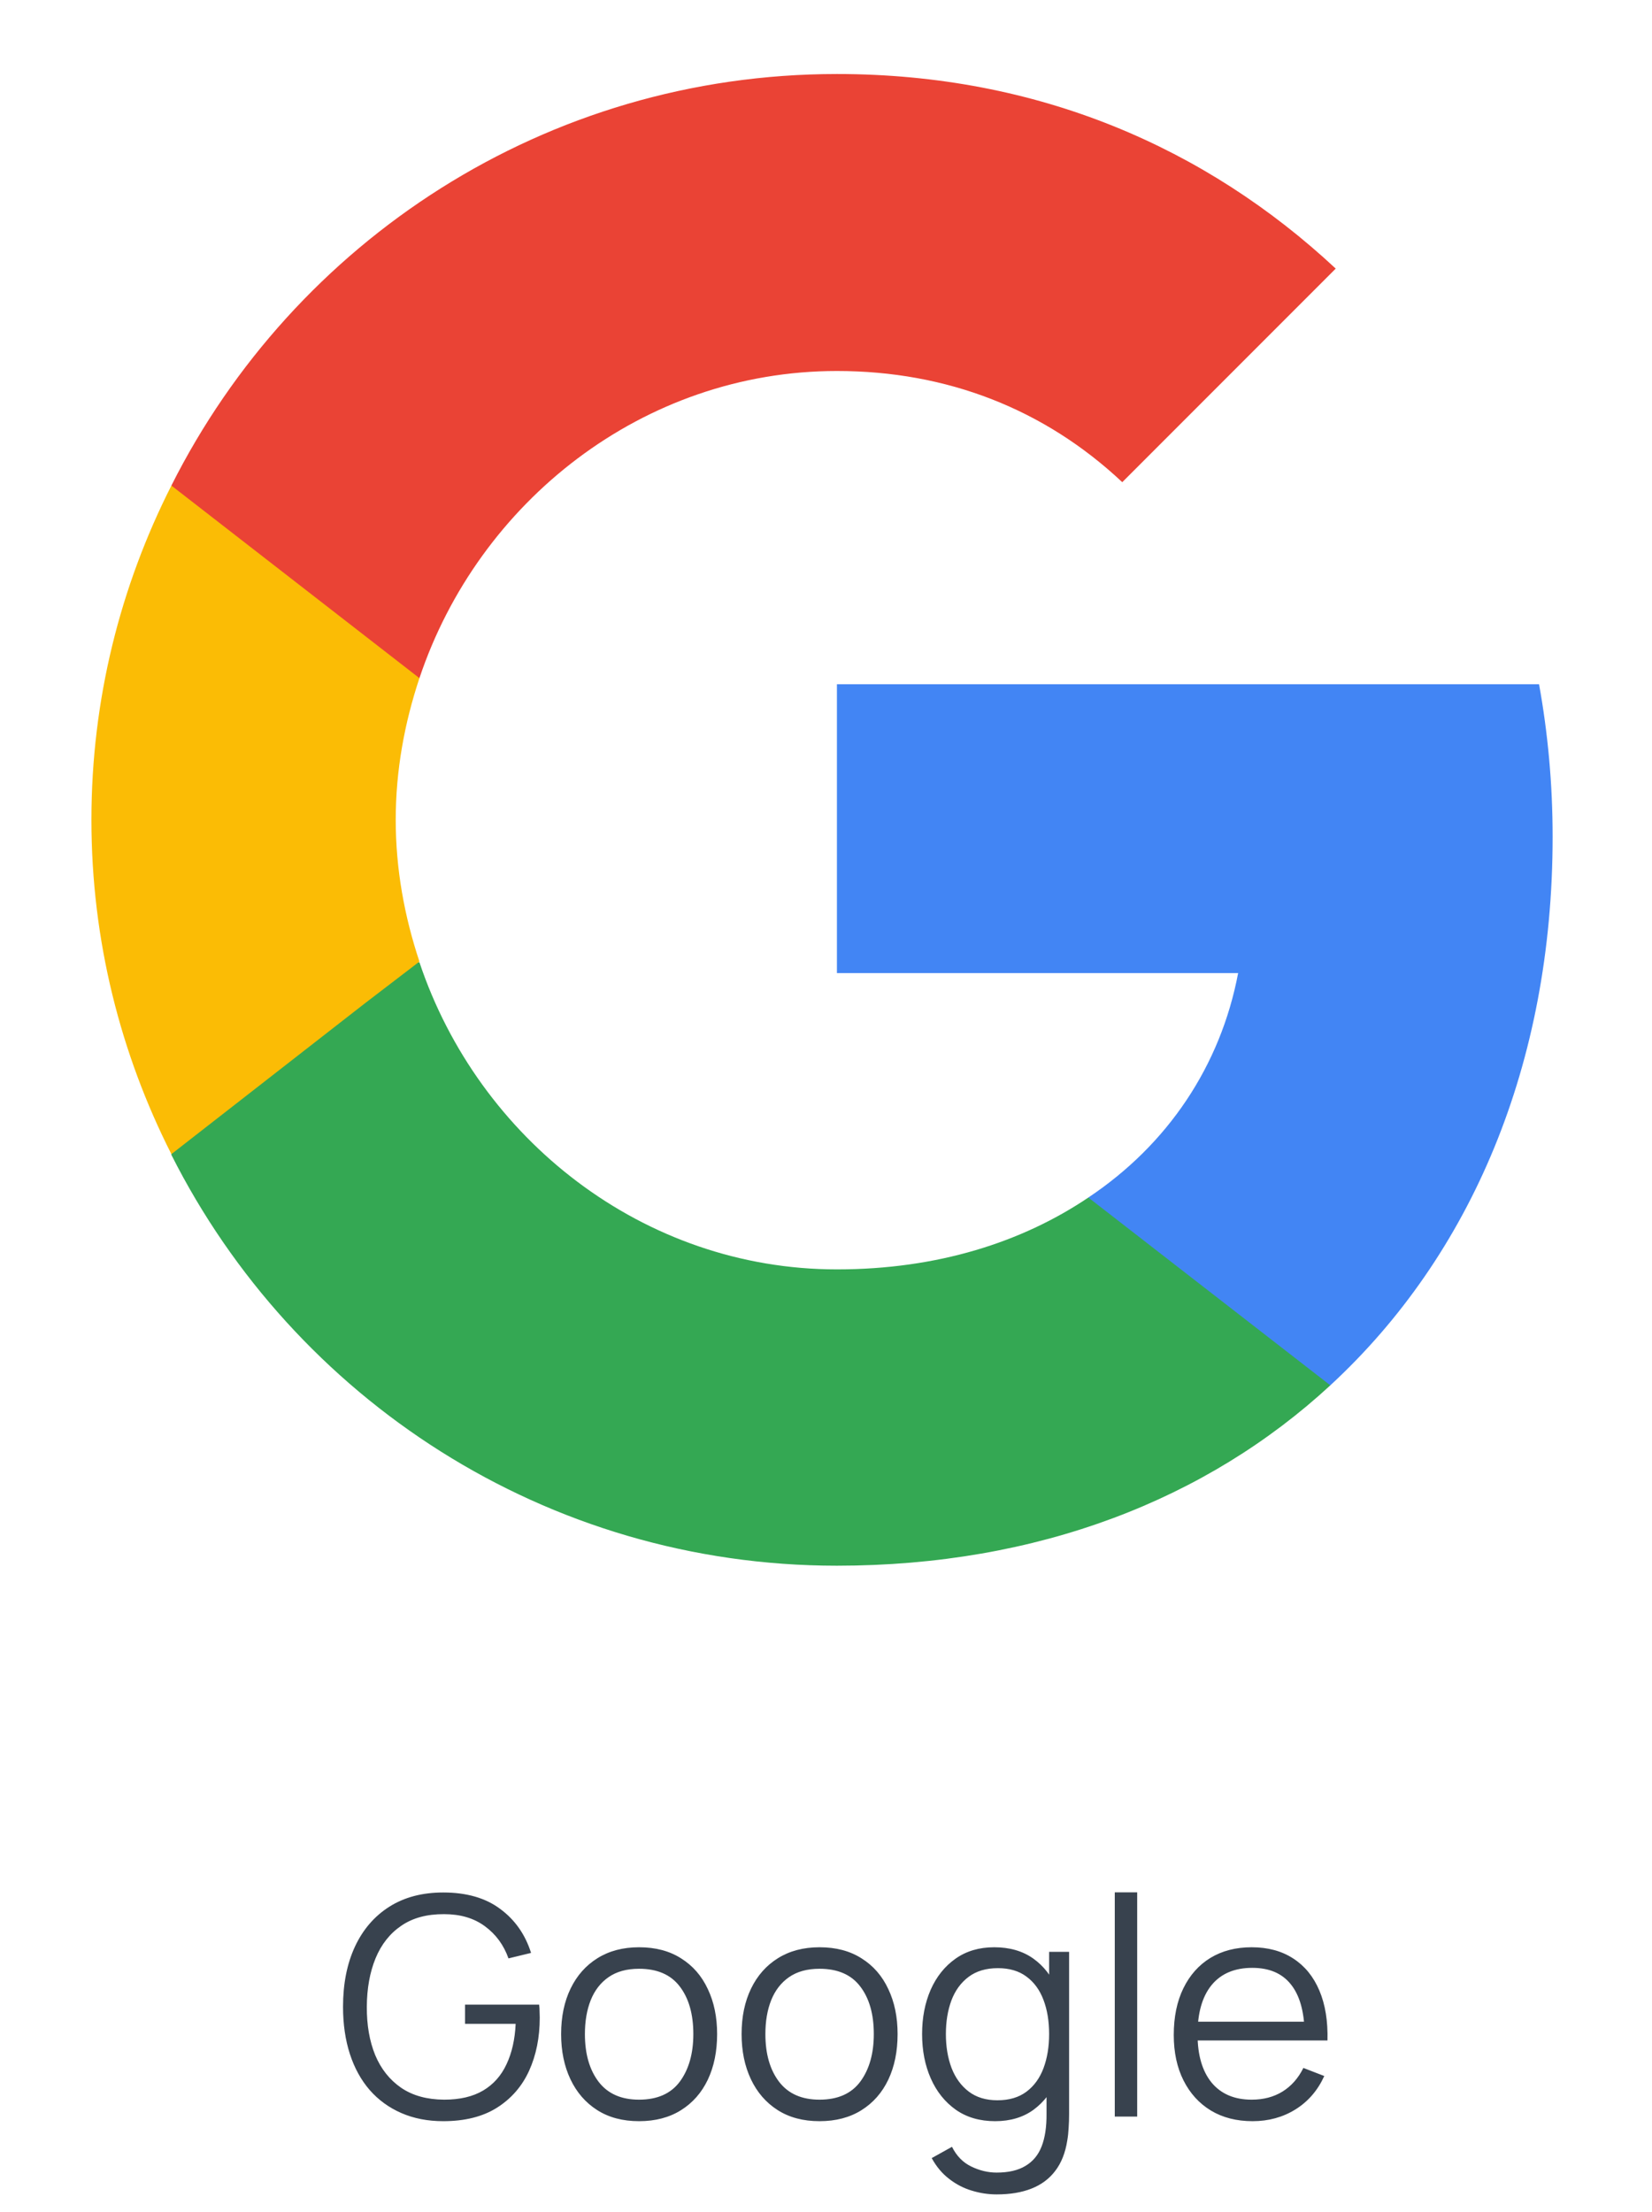 <svg width="65" height="87" viewBox="0 0 65 87" fill="none" xmlns="http://www.w3.org/2000/svg">
<path d="M61.09 32.911C61.09 30.831 60.903 28.831 60.556 26.911H32.93V38.271H48.716C48.023 41.924 45.943 45.017 42.823 47.097V54.484H52.343C57.89 49.364 61.09 41.844 61.09 32.911Z" fill="#4285F4"/>
<path d="M32.93 61.578C40.85 61.578 47.49 58.964 52.343 54.484L42.823 47.098C40.21 48.858 36.877 49.924 32.93 49.924C25.303 49.924 18.823 44.778 16.503 37.844H6.743V45.418C11.57 54.991 21.463 61.578 32.93 61.578Z" fill="#34A853"/>
<path d="M16.503 37.818C15.917 36.057 15.57 34.191 15.57 32.244C15.57 30.297 15.917 28.431 16.503 26.671V19.098H6.743C4.743 23.044 3.597 27.497 3.597 32.244C3.597 36.991 4.743 41.444 6.743 45.391L14.343 39.471L16.503 37.818Z" fill="#FBBC05"/>
<path d="M32.93 14.591C37.25 14.591 41.09 16.084 44.157 18.964L52.556 10.564C47.463 5.817 40.85 2.911 32.93 2.911C21.463 2.911 11.57 9.497 6.743 19.097L16.503 26.671C18.823 19.737 25.303 14.591 32.93 14.591Z" fill="#EA4335"/>
<path d="M17.439 83.424C16.831 83.424 16.283 83.318 15.795 83.106C15.307 82.894 14.891 82.592 14.547 82.2C14.207 81.808 13.947 81.336 13.767 80.784C13.587 80.228 13.497 79.608 13.497 78.924C13.497 78.02 13.653 77.232 13.965 76.56C14.281 75.884 14.733 75.36 15.321 74.988C15.909 74.616 16.615 74.43 17.439 74.43C18.359 74.43 19.107 74.646 19.683 75.078C20.263 75.506 20.667 76.082 20.895 76.806L20.007 77.022C19.819 76.494 19.509 76.072 19.077 75.756C18.649 75.44 18.115 75.282 17.475 75.282C16.799 75.278 16.237 75.43 15.789 75.738C15.341 76.042 15.003 76.47 14.775 77.022C14.551 77.57 14.437 78.204 14.433 78.924C14.429 79.644 14.539 80.278 14.763 80.826C14.991 81.37 15.331 81.798 15.783 82.11C16.235 82.418 16.799 82.574 17.475 82.578C18.095 82.578 18.607 82.458 19.011 82.218C19.415 81.978 19.721 81.634 19.929 81.186C20.141 80.738 20.261 80.208 20.289 79.596H18.297V78.84H21.213C21.225 78.932 21.231 79.03 21.231 79.134C21.235 79.234 21.237 79.306 21.237 79.35C21.237 80.13 21.097 80.828 20.817 81.444C20.537 82.056 20.115 82.54 19.551 82.896C18.991 83.248 18.287 83.424 17.439 83.424ZM25.144 83.424C24.5 83.424 23.95 83.278 23.494 82.986C23.038 82.694 22.688 82.29 22.444 81.774C22.2 81.258 22.078 80.666 22.078 79.998C22.078 79.318 22.202 78.722 22.45 78.21C22.698 77.698 23.05 77.3 23.506 77.016C23.966 76.728 24.512 76.584 25.144 76.584C25.792 76.584 26.344 76.73 26.8 77.022C27.26 77.31 27.61 77.712 27.85 78.228C28.094 78.74 28.216 79.33 28.216 79.998C28.216 80.678 28.094 81.276 27.85 81.792C27.606 82.304 27.254 82.704 26.794 82.992C26.334 83.28 25.784 83.424 25.144 83.424ZM25.144 82.578C25.864 82.578 26.4 82.34 26.752 81.864C27.104 81.384 27.28 80.762 27.28 79.998C27.28 79.214 27.102 78.59 26.746 78.126C26.394 77.662 25.86 77.43 25.144 77.43C24.66 77.43 24.26 77.54 23.944 77.76C23.632 77.976 23.398 78.278 23.242 78.666C23.09 79.05 23.014 79.494 23.014 79.998C23.014 80.778 23.194 81.404 23.554 81.876C23.914 82.344 24.444 82.578 25.144 82.578ZM32.245 83.424C31.601 83.424 31.051 83.278 30.595 82.986C30.139 82.694 29.789 82.29 29.545 81.774C29.301 81.258 29.179 80.666 29.179 79.998C29.179 79.318 29.303 78.722 29.551 78.21C29.799 77.698 30.151 77.3 30.607 77.016C31.067 76.728 31.613 76.584 32.245 76.584C32.893 76.584 33.445 76.73 33.901 77.022C34.361 77.31 34.711 77.712 34.951 78.228C35.195 78.74 35.317 79.33 35.317 79.998C35.317 80.678 35.195 81.276 34.951 81.792C34.707 82.304 34.355 82.704 33.895 82.992C33.435 83.28 32.885 83.424 32.245 83.424ZM32.245 82.578C32.965 82.578 33.501 82.34 33.853 81.864C34.205 81.384 34.381 80.762 34.381 79.998C34.381 79.214 34.203 78.59 33.847 78.126C33.495 77.662 32.961 77.43 32.245 77.43C31.761 77.43 31.361 77.54 31.045 77.76C30.733 77.976 30.499 78.278 30.343 78.666C30.191 79.05 30.115 79.494 30.115 79.998C30.115 80.778 30.295 81.404 30.655 81.876C31.015 82.344 31.545 82.578 32.245 82.578ZM39.215 86.304C38.883 86.304 38.555 86.254 38.231 86.154C37.911 86.058 37.615 85.904 37.343 85.692C37.071 85.484 36.843 85.212 36.659 84.876L37.457 84.432C37.637 84.792 37.889 85.05 38.213 85.206C38.541 85.366 38.875 85.446 39.215 85.446C39.683 85.446 40.061 85.358 40.349 85.182C40.641 85.01 40.853 84.754 40.985 84.414C41.117 84.074 41.181 83.65 41.177 83.142V81.414H41.279V76.764H42.065V83.154C42.065 83.338 42.059 83.514 42.047 83.682C42.039 83.854 42.021 84.022 41.993 84.186C41.917 84.67 41.759 85.068 41.519 85.38C41.283 85.692 40.971 85.924 40.583 86.076C40.199 86.228 39.743 86.304 39.215 86.304ZM39.155 83.424C38.551 83.424 38.035 83.274 37.607 82.974C37.179 82.67 36.851 82.26 36.623 81.744C36.395 81.228 36.281 80.646 36.281 79.998C36.281 79.354 36.393 78.774 36.617 78.258C36.845 77.742 37.171 77.334 37.595 77.034C38.019 76.734 38.527 76.584 39.119 76.584C39.727 76.584 40.239 76.732 40.655 77.028C41.071 77.324 41.385 77.73 41.597 78.246C41.813 78.758 41.921 79.342 41.921 79.998C41.921 80.642 41.815 81.224 41.603 81.744C41.391 82.26 41.079 82.67 40.667 82.974C40.255 83.274 39.751 83.424 39.155 83.424ZM39.245 82.602C39.705 82.602 40.085 82.49 40.385 82.266C40.685 82.042 40.909 81.734 41.057 81.342C41.205 80.946 41.279 80.498 41.279 79.998C41.279 79.49 41.205 79.042 41.057 78.654C40.909 78.262 40.685 77.956 40.385 77.736C40.089 77.516 39.715 77.406 39.263 77.406C38.799 77.406 38.415 77.52 38.111 77.748C37.807 77.976 37.581 78.286 37.433 78.678C37.289 79.07 37.217 79.51 37.217 79.998C37.217 80.49 37.291 80.934 37.439 81.33C37.591 81.722 37.817 82.032 38.117 82.26C38.417 82.488 38.793 82.602 39.245 82.602ZM43.862 83.244V74.424H44.744V83.244H43.862ZM49.285 83.424C48.653 83.424 48.105 83.284 47.641 83.004C47.181 82.724 46.823 82.33 46.567 81.822C46.311 81.314 46.183 80.718 46.183 80.034C46.183 79.326 46.309 78.714 46.561 78.198C46.813 77.682 47.167 77.284 47.623 77.004C48.083 76.724 48.625 76.584 49.249 76.584C49.889 76.584 50.435 76.732 50.887 77.028C51.339 77.32 51.681 77.74 51.913 78.288C52.145 78.836 52.251 79.49 52.231 80.25H51.331V79.938C51.315 79.098 51.133 78.464 50.785 78.036C50.441 77.608 49.937 77.394 49.273 77.394C48.577 77.394 48.043 77.62 47.671 78.072C47.303 78.524 47.119 79.168 47.119 80.004C47.119 80.82 47.303 81.454 47.671 81.906C48.043 82.354 48.569 82.578 49.249 82.578C49.713 82.578 50.117 82.472 50.461 82.26C50.809 82.044 51.083 81.734 51.283 81.33L52.105 81.648C51.849 82.212 51.471 82.65 50.971 82.962C50.475 83.27 49.913 83.424 49.285 83.424ZM46.807 80.25V79.512H51.757V80.25H46.807Z" fill="#38424E"/>
</svg>
